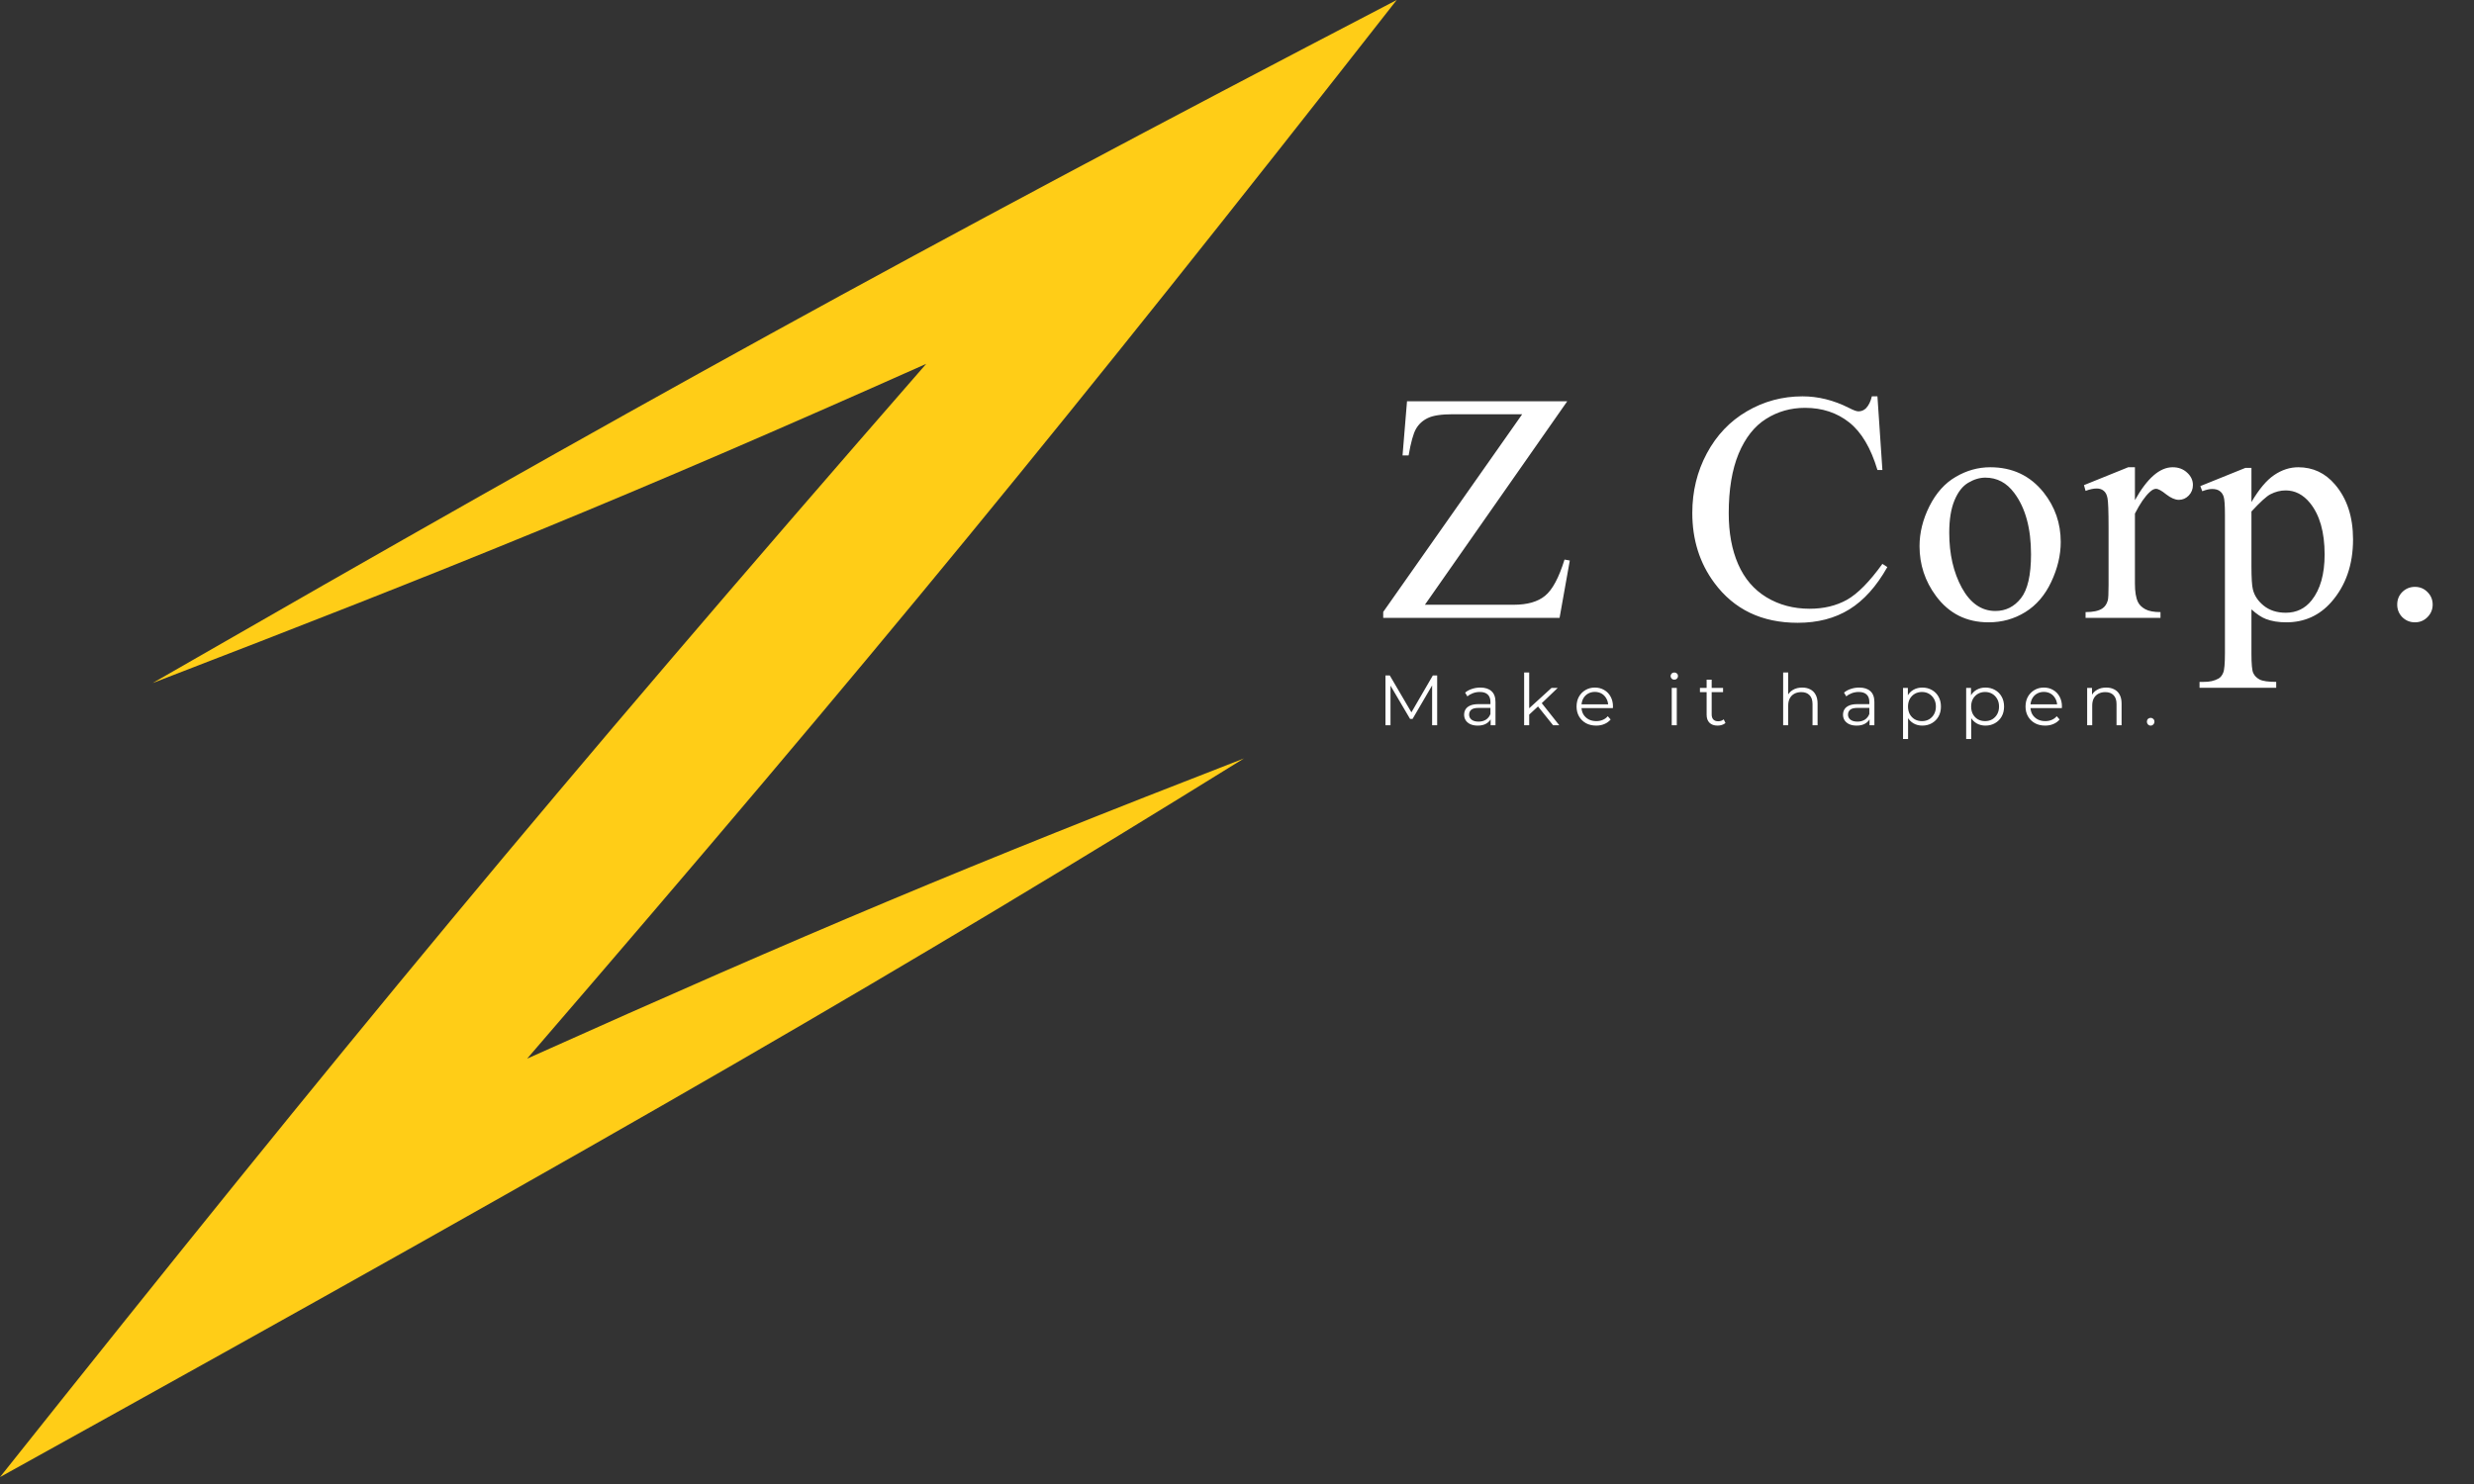 <svg width="210" height="126" viewBox="0 0 210 126" fill="none" xmlns="http://www.w3.org/2000/svg">
<rect x="0" y="0" width="210" height="126" fill="#333333" stroke="none"/>
<path d="M133.032 34.072L120.95 51.347H128.489C129.646 51.347 130.532 51.094 131.147 50.588C131.771 50.082 132.322 49.056 132.801 47.51L133.249 47.591L132.381 52.459H117.411V51.957L129.208 35.171H123.323C122.347 35.171 121.637 35.279 121.194 35.496C120.76 35.704 120.426 36.011 120.191 36.418C119.965 36.816 119.757 37.566 119.567 38.669H119.052L119.431 34.072H133.032ZM159.362 33.652L159.783 39.903H159.362C158.802 38.032 158.002 36.685 156.962 35.862C155.923 35.04 154.675 34.628 153.22 34.628C152 34.628 150.897 34.94 149.912 35.564C148.926 36.179 148.149 37.164 147.579 38.52C147.019 39.876 146.739 41.562 146.739 43.578C146.739 45.241 147.005 46.683 147.539 47.903C148.072 49.123 148.872 50.059 149.939 50.71C151.014 51.361 152.239 51.686 153.613 51.686C154.806 51.686 155.86 51.433 156.773 50.927C157.686 50.411 158.689 49.395 159.783 47.876L160.203 48.147C159.281 49.783 158.205 50.981 156.976 51.74C155.747 52.5 154.287 52.879 152.596 52.879C149.55 52.879 147.191 51.749 145.518 49.489C144.271 47.808 143.647 45.828 143.647 43.55C143.647 41.715 144.058 40.029 144.881 38.493C145.704 36.956 146.834 35.767 148.271 34.927C149.717 34.077 151.295 33.652 153.003 33.652C154.332 33.652 155.643 33.977 156.935 34.628C157.315 34.827 157.586 34.927 157.749 34.927C157.993 34.927 158.205 34.841 158.386 34.669C158.621 34.425 158.788 34.086 158.888 33.652H159.362ZM168.941 39.672C170.822 39.672 172.331 40.387 173.47 41.815C174.437 43.035 174.921 44.436 174.921 46.018C174.921 47.13 174.654 48.256 174.121 49.395C173.588 50.533 172.851 51.392 171.911 51.971C170.98 52.549 169.94 52.839 168.792 52.839C166.921 52.839 165.434 52.093 164.331 50.601C163.4 49.345 162.935 47.935 162.935 46.371C162.935 45.232 163.215 44.102 163.775 42.981C164.345 41.851 165.09 41.019 166.013 40.486C166.935 39.944 167.911 39.672 168.941 39.672ZM168.521 40.554C168.042 40.554 167.558 40.698 167.07 40.988C166.591 41.268 166.202 41.765 165.904 42.479C165.606 43.193 165.457 44.111 165.457 45.232C165.457 47.04 165.814 48.599 166.528 49.91C167.251 51.221 168.2 51.876 169.375 51.876C170.252 51.876 170.975 51.514 171.545 50.791C172.114 50.068 172.399 48.825 172.399 47.062C172.399 44.857 171.924 43.121 170.975 41.855C170.333 40.988 169.515 40.554 168.521 40.554ZM181.219 39.672V42.466C182.258 40.603 183.325 39.672 184.419 39.672C184.916 39.672 185.327 39.826 185.653 40.133C185.978 40.432 186.141 40.78 186.141 41.178C186.141 41.53 186.023 41.828 185.788 42.072C185.553 42.316 185.273 42.439 184.947 42.439C184.631 42.439 184.274 42.285 183.876 41.977C183.488 41.661 183.198 41.503 183.008 41.503C182.846 41.503 182.669 41.593 182.48 41.774C182.073 42.145 181.653 42.755 181.219 43.605V49.557C181.219 50.244 181.305 50.764 181.476 51.117C181.594 51.361 181.802 51.564 182.1 51.727C182.398 51.889 182.828 51.971 183.388 51.971V52.459H177.029V51.971C177.662 51.971 178.132 51.871 178.439 51.672C178.665 51.528 178.823 51.297 178.914 50.981C178.959 50.827 178.981 50.389 178.981 49.666V44.852C178.981 43.406 178.95 42.547 178.886 42.276C178.832 41.996 178.724 41.792 178.561 41.666C178.407 41.539 178.213 41.476 177.978 41.476C177.698 41.476 177.381 41.544 177.029 41.679L176.893 41.191L180.649 39.672H181.219ZM186.77 41.272L190.594 39.727H191.109V42.628C191.751 41.535 192.393 40.771 193.035 40.337C193.686 39.894 194.368 39.672 195.082 39.672C196.33 39.672 197.369 40.161 198.201 41.137C199.223 42.33 199.733 43.885 199.733 45.801C199.733 47.944 199.119 49.715 197.889 51.117C196.877 52.265 195.602 52.839 194.065 52.839C193.396 52.839 192.818 52.744 192.33 52.554C191.968 52.418 191.561 52.147 191.109 51.74V55.523C191.109 56.373 191.159 56.911 191.259 57.137C191.367 57.372 191.548 57.557 191.801 57.693C192.063 57.828 192.533 57.896 193.211 57.896V58.398H186.703V57.896H187.042C187.539 57.905 187.964 57.81 188.316 57.612C188.488 57.512 188.619 57.349 188.709 57.123C188.809 56.907 188.859 56.346 188.859 55.442V43.7C188.859 42.895 188.822 42.384 188.75 42.167C188.678 41.95 188.56 41.788 188.398 41.679C188.244 41.571 188.031 41.517 187.76 41.517C187.543 41.517 187.268 41.58 186.933 41.706L186.77 41.272ZM191.109 43.428V48.066C191.109 49.069 191.15 49.729 191.231 50.045C191.358 50.57 191.665 51.031 192.154 51.428C192.651 51.826 193.274 52.025 194.025 52.025C194.929 52.025 195.661 51.672 196.221 50.967C196.954 50.045 197.32 48.748 197.32 47.076C197.32 45.178 196.904 43.718 196.072 42.696C195.494 41.991 194.807 41.639 194.011 41.639C193.577 41.639 193.148 41.747 192.723 41.964C192.398 42.127 191.86 42.615 191.109 43.428ZM204.987 49.828C205.412 49.828 205.769 49.978 206.058 50.276C206.347 50.565 206.492 50.918 206.492 51.334C206.492 51.749 206.343 52.106 206.044 52.405C205.755 52.694 205.403 52.839 204.987 52.839C204.571 52.839 204.214 52.694 203.916 52.405C203.626 52.106 203.482 51.749 203.482 51.334C203.482 50.909 203.626 50.552 203.916 50.262C204.214 49.973 204.571 49.828 204.987 49.828Z" fill="white"/>
<path d="M117.602 61.578V57.352H117.97L119.902 60.648H119.709L121.622 57.352H121.991V61.578H121.562V58.022H121.665L119.902 61.04H119.691L117.916 58.022H118.03V61.578H117.602ZM126.531 61.578V60.877L126.513 60.763V59.592C126.513 59.322 126.436 59.115 126.283 58.97C126.134 58.825 125.911 58.752 125.613 58.752C125.408 58.752 125.213 58.787 125.028 58.855C124.843 58.923 124.686 59.014 124.557 59.127L124.364 58.807C124.525 58.67 124.718 58.565 124.943 58.493C125.169 58.416 125.406 58.378 125.655 58.378C126.066 58.378 126.382 58.481 126.603 58.686C126.829 58.887 126.941 59.195 126.941 59.61V61.578H126.531ZM125.438 61.608C125.201 61.608 124.993 61.57 124.816 61.493C124.643 61.413 124.51 61.304 124.418 61.167C124.325 61.026 124.279 60.865 124.279 60.684C124.279 60.519 124.317 60.37 124.394 60.237C124.474 60.101 124.603 59.992 124.78 59.911C124.961 59.827 125.203 59.785 125.505 59.785H126.597V60.105H125.517C125.211 60.105 124.997 60.159 124.877 60.268C124.76 60.376 124.702 60.511 124.702 60.672C124.702 60.853 124.772 60.998 124.913 61.107C125.054 61.215 125.251 61.27 125.505 61.27C125.746 61.27 125.953 61.215 126.126 61.107C126.303 60.994 126.432 60.833 126.513 60.624L126.609 60.92C126.529 61.129 126.388 61.296 126.187 61.421C125.99 61.545 125.74 61.608 125.438 61.608ZM129.711 60.757L129.723 60.207L131.697 58.408H132.223L130.828 59.742L130.587 59.948L129.711 60.757ZM129.373 61.578V57.098H129.802V61.578H129.373ZM131.83 61.578L130.508 59.93L130.786 59.597L132.355 61.578H131.83ZM135.489 61.608C135.159 61.608 134.869 61.539 134.62 61.403C134.37 61.262 134.175 61.071 134.034 60.829C133.893 60.584 133.823 60.304 133.823 59.99C133.823 59.676 133.889 59.398 134.022 59.157C134.159 58.915 134.344 58.726 134.578 58.589C134.815 58.449 135.081 58.378 135.374 58.378C135.672 58.378 135.936 58.447 136.165 58.583C136.399 58.716 136.582 58.905 136.715 59.151C136.847 59.392 136.914 59.672 136.914 59.99C136.914 60.01 136.912 60.032 136.908 60.056C136.908 60.077 136.908 60.099 136.908 60.123H134.149V59.803H136.678L136.509 59.93C136.509 59.7 136.459 59.497 136.358 59.32C136.262 59.139 136.129 58.998 135.96 58.897C135.791 58.797 135.596 58.746 135.374 58.746C135.157 58.746 134.962 58.797 134.789 58.897C134.616 58.998 134.481 59.139 134.384 59.32C134.288 59.501 134.239 59.708 134.239 59.942V60.008C134.239 60.249 134.292 60.463 134.396 60.648C134.505 60.829 134.654 60.972 134.843 61.077C135.036 61.177 135.256 61.227 135.501 61.227C135.694 61.227 135.873 61.193 136.038 61.125C136.208 61.056 136.352 60.952 136.473 60.811L136.715 61.089C136.574 61.258 136.397 61.386 136.183 61.475C135.974 61.564 135.743 61.608 135.489 61.608ZM141.902 61.578V58.408H142.33V61.578H141.902ZM142.119 57.708C142.031 57.708 141.956 57.678 141.896 57.617C141.835 57.557 141.805 57.485 141.805 57.4C141.805 57.316 141.835 57.245 141.896 57.189C141.956 57.128 142.031 57.098 142.119 57.098C142.208 57.098 142.282 57.126 142.342 57.183C142.403 57.239 142.433 57.309 142.433 57.394C142.433 57.483 142.403 57.557 142.342 57.617C142.286 57.678 142.212 57.708 142.119 57.708ZM145.793 61.608C145.495 61.608 145.266 61.527 145.105 61.366C144.944 61.205 144.863 60.978 144.863 60.684V57.708H145.292V60.66C145.292 60.845 145.338 60.988 145.431 61.089C145.527 61.189 145.664 61.24 145.841 61.24C146.03 61.24 146.187 61.185 146.312 61.077L146.463 61.385C146.378 61.461 146.276 61.517 146.155 61.553C146.038 61.59 145.918 61.608 145.793 61.608ZM144.296 58.764V58.408H146.258V58.764H144.296ZM152.977 58.378C153.234 58.378 153.46 58.428 153.653 58.529C153.85 58.626 154.003 58.775 154.111 58.976C154.224 59.177 154.281 59.431 154.281 59.736V61.578H153.852V59.779C153.852 59.445 153.767 59.193 153.598 59.024C153.433 58.851 153.2 58.764 152.898 58.764C152.673 58.764 152.475 58.811 152.306 58.903C152.141 58.992 152.013 59.123 151.92 59.296C151.832 59.465 151.787 59.67 151.787 59.911V61.578H151.359V57.098H151.787V59.278L151.703 59.115C151.803 58.885 151.964 58.706 152.186 58.577C152.407 58.444 152.671 58.378 152.977 58.378ZM158.692 61.578V60.877L158.674 60.763V59.592C158.674 59.322 158.598 59.115 158.445 58.97C158.296 58.825 158.072 58.752 157.775 58.752C157.569 58.752 157.374 58.787 157.189 58.855C157.004 58.923 156.847 59.014 156.718 59.127L156.525 58.807C156.686 58.67 156.879 58.565 157.104 58.493C157.33 58.416 157.567 58.378 157.817 58.378C158.227 58.378 158.543 58.481 158.765 58.686C158.99 58.887 159.103 59.195 159.103 59.61V61.578H158.692ZM157.6 61.608C157.362 61.608 157.155 61.57 156.978 61.493C156.805 61.413 156.672 61.304 156.579 61.167C156.487 61.026 156.44 60.865 156.44 60.684C156.44 60.519 156.479 60.37 156.555 60.237C156.636 60.101 156.764 59.992 156.941 59.911C157.123 59.827 157.364 59.785 157.666 59.785H158.759V60.105H157.678C157.372 60.105 157.159 60.159 157.038 60.268C156.921 60.376 156.863 60.511 156.863 60.672C156.863 60.853 156.933 60.998 157.074 61.107C157.215 61.215 157.412 61.27 157.666 61.27C157.907 61.27 158.115 61.215 158.288 61.107C158.465 60.994 158.594 60.833 158.674 60.624L158.771 60.92C158.69 61.129 158.549 61.296 158.348 61.421C158.151 61.545 157.901 61.608 157.6 61.608ZM163.171 61.608C162.897 61.608 162.649 61.545 162.428 61.421C162.207 61.292 162.03 61.109 161.897 60.871C161.768 60.63 161.704 60.336 161.704 59.99C161.704 59.644 161.768 59.352 161.897 59.115C162.026 58.873 162.201 58.69 162.422 58.565C162.643 58.441 162.893 58.378 163.171 58.378C163.472 58.378 163.742 58.447 163.98 58.583C164.221 58.716 164.41 58.905 164.547 59.151C164.684 59.392 164.752 59.672 164.752 59.99C164.752 60.312 164.684 60.594 164.547 60.835C164.41 61.077 164.221 61.266 163.98 61.403C163.742 61.539 163.472 61.608 163.171 61.608ZM161.535 62.749V58.408H161.945V59.362L161.903 59.996L161.963 60.636V62.749H161.535ZM163.14 61.227C163.366 61.227 163.567 61.177 163.744 61.077C163.921 60.972 164.062 60.827 164.167 60.642C164.271 60.453 164.324 60.235 164.324 59.99C164.324 59.744 164.271 59.529 164.167 59.344C164.062 59.159 163.921 59.014 163.744 58.909C163.567 58.805 163.366 58.752 163.14 58.752C162.915 58.752 162.712 58.805 162.531 58.909C162.354 59.014 162.213 59.159 162.108 59.344C162.008 59.529 161.957 59.744 161.957 59.99C161.957 60.235 162.008 60.453 162.108 60.642C162.213 60.827 162.354 60.972 162.531 61.077C162.712 61.177 162.915 61.227 163.14 61.227ZM168.53 61.608C168.256 61.608 168.009 61.545 167.787 61.421C167.566 61.292 167.389 61.109 167.256 60.871C167.127 60.63 167.063 60.336 167.063 59.99C167.063 59.644 167.127 59.352 167.256 59.115C167.385 58.873 167.56 58.69 167.781 58.565C168.003 58.441 168.252 58.378 168.53 58.378C168.832 58.378 169.101 58.447 169.339 58.583C169.58 58.716 169.769 58.905 169.906 59.151C170.043 59.392 170.111 59.672 170.111 59.99C170.111 60.312 170.043 60.594 169.906 60.835C169.769 61.077 169.58 61.266 169.339 61.403C169.101 61.539 168.832 61.608 168.53 61.608ZM166.894 62.749V58.408H167.304V59.362L167.262 59.996L167.322 60.636V62.749H166.894ZM168.5 61.227C168.725 61.227 168.926 61.177 169.103 61.077C169.28 60.972 169.421 60.827 169.526 60.642C169.631 60.453 169.683 60.235 169.683 59.99C169.683 59.744 169.631 59.529 169.526 59.344C169.421 59.159 169.28 59.014 169.103 58.909C168.926 58.805 168.725 58.752 168.5 58.752C168.274 58.752 168.071 58.805 167.89 58.909C167.713 59.014 167.572 59.159 167.467 59.344C167.367 59.529 167.316 59.744 167.316 59.99C167.316 60.235 167.367 60.453 167.467 60.642C167.572 60.827 167.713 60.972 167.89 61.077C168.071 61.177 168.274 61.227 168.5 61.227ZM173.599 61.608C173.269 61.608 172.979 61.539 172.73 61.403C172.48 61.262 172.285 61.071 172.144 60.829C172.003 60.584 171.933 60.304 171.933 59.99C171.933 59.676 171.999 59.398 172.132 59.157C172.269 58.915 172.454 58.726 172.688 58.589C172.925 58.449 173.191 58.378 173.484 58.378C173.782 58.378 174.046 58.447 174.275 58.583C174.509 58.716 174.692 58.905 174.825 59.151C174.957 59.392 175.024 59.672 175.024 59.99C175.024 60.01 175.022 60.032 175.018 60.056C175.018 60.077 175.018 60.099 175.018 60.123H172.259V59.803H174.788L174.619 59.93C174.619 59.7 174.569 59.497 174.468 59.32C174.372 59.139 174.239 58.998 174.07 58.897C173.901 58.797 173.706 58.746 173.484 58.746C173.267 58.746 173.072 58.797 172.899 58.897C172.726 58.998 172.591 59.139 172.494 59.32C172.398 59.501 172.35 59.708 172.35 59.942V60.008C172.35 60.249 172.402 60.463 172.506 60.648C172.615 60.829 172.764 60.972 172.953 61.077C173.146 61.177 173.366 61.227 173.611 61.227C173.804 61.227 173.984 61.193 174.149 61.125C174.318 61.056 174.462 60.952 174.583 60.811L174.825 61.089C174.684 61.258 174.507 61.386 174.293 61.475C174.084 61.564 173.853 61.608 173.599 61.608ZM178.782 58.378C179.04 58.378 179.265 58.428 179.458 58.529C179.655 58.626 179.808 58.775 179.917 58.976C180.03 59.177 180.086 59.431 180.086 59.736V61.578H179.657V59.779C179.657 59.445 179.573 59.193 179.404 59.024C179.239 58.851 179.005 58.764 178.703 58.764C178.478 58.764 178.281 58.811 178.112 58.903C177.947 58.992 177.818 59.123 177.725 59.296C177.637 59.465 177.593 59.67 177.593 59.911V61.578H177.164V58.408H177.575V59.278L177.508 59.115C177.609 58.885 177.77 58.706 177.991 58.577C178.212 58.444 178.476 58.378 178.782 58.378ZM182.554 61.608C182.465 61.608 182.389 61.576 182.324 61.511C182.264 61.447 182.234 61.368 182.234 61.276C182.234 61.179 182.264 61.101 182.324 61.04C182.389 60.98 182.465 60.95 182.554 60.95C182.642 60.95 182.717 60.98 182.777 61.04C182.841 61.101 182.874 61.179 182.874 61.276C182.874 61.368 182.841 61.447 182.777 61.511C182.717 61.576 182.642 61.608 182.554 61.608Z" fill="white"/>
<path d="M118.556 0C76.744 21.774 53.685 34.569 12.954 57.995C38.708 48.074 53.106 42.268 78.62 30.892C46.43 67.825 29.362 88.518 0 125.413C54.453 95.241 76.688 82.307 105.59 64.395C82.067 73.527 68.741 79.123 44.744 89.885C74.319 55.578 90.463 35.879 118.556 0Z" fill="#FFCD17"/>
</svg>

